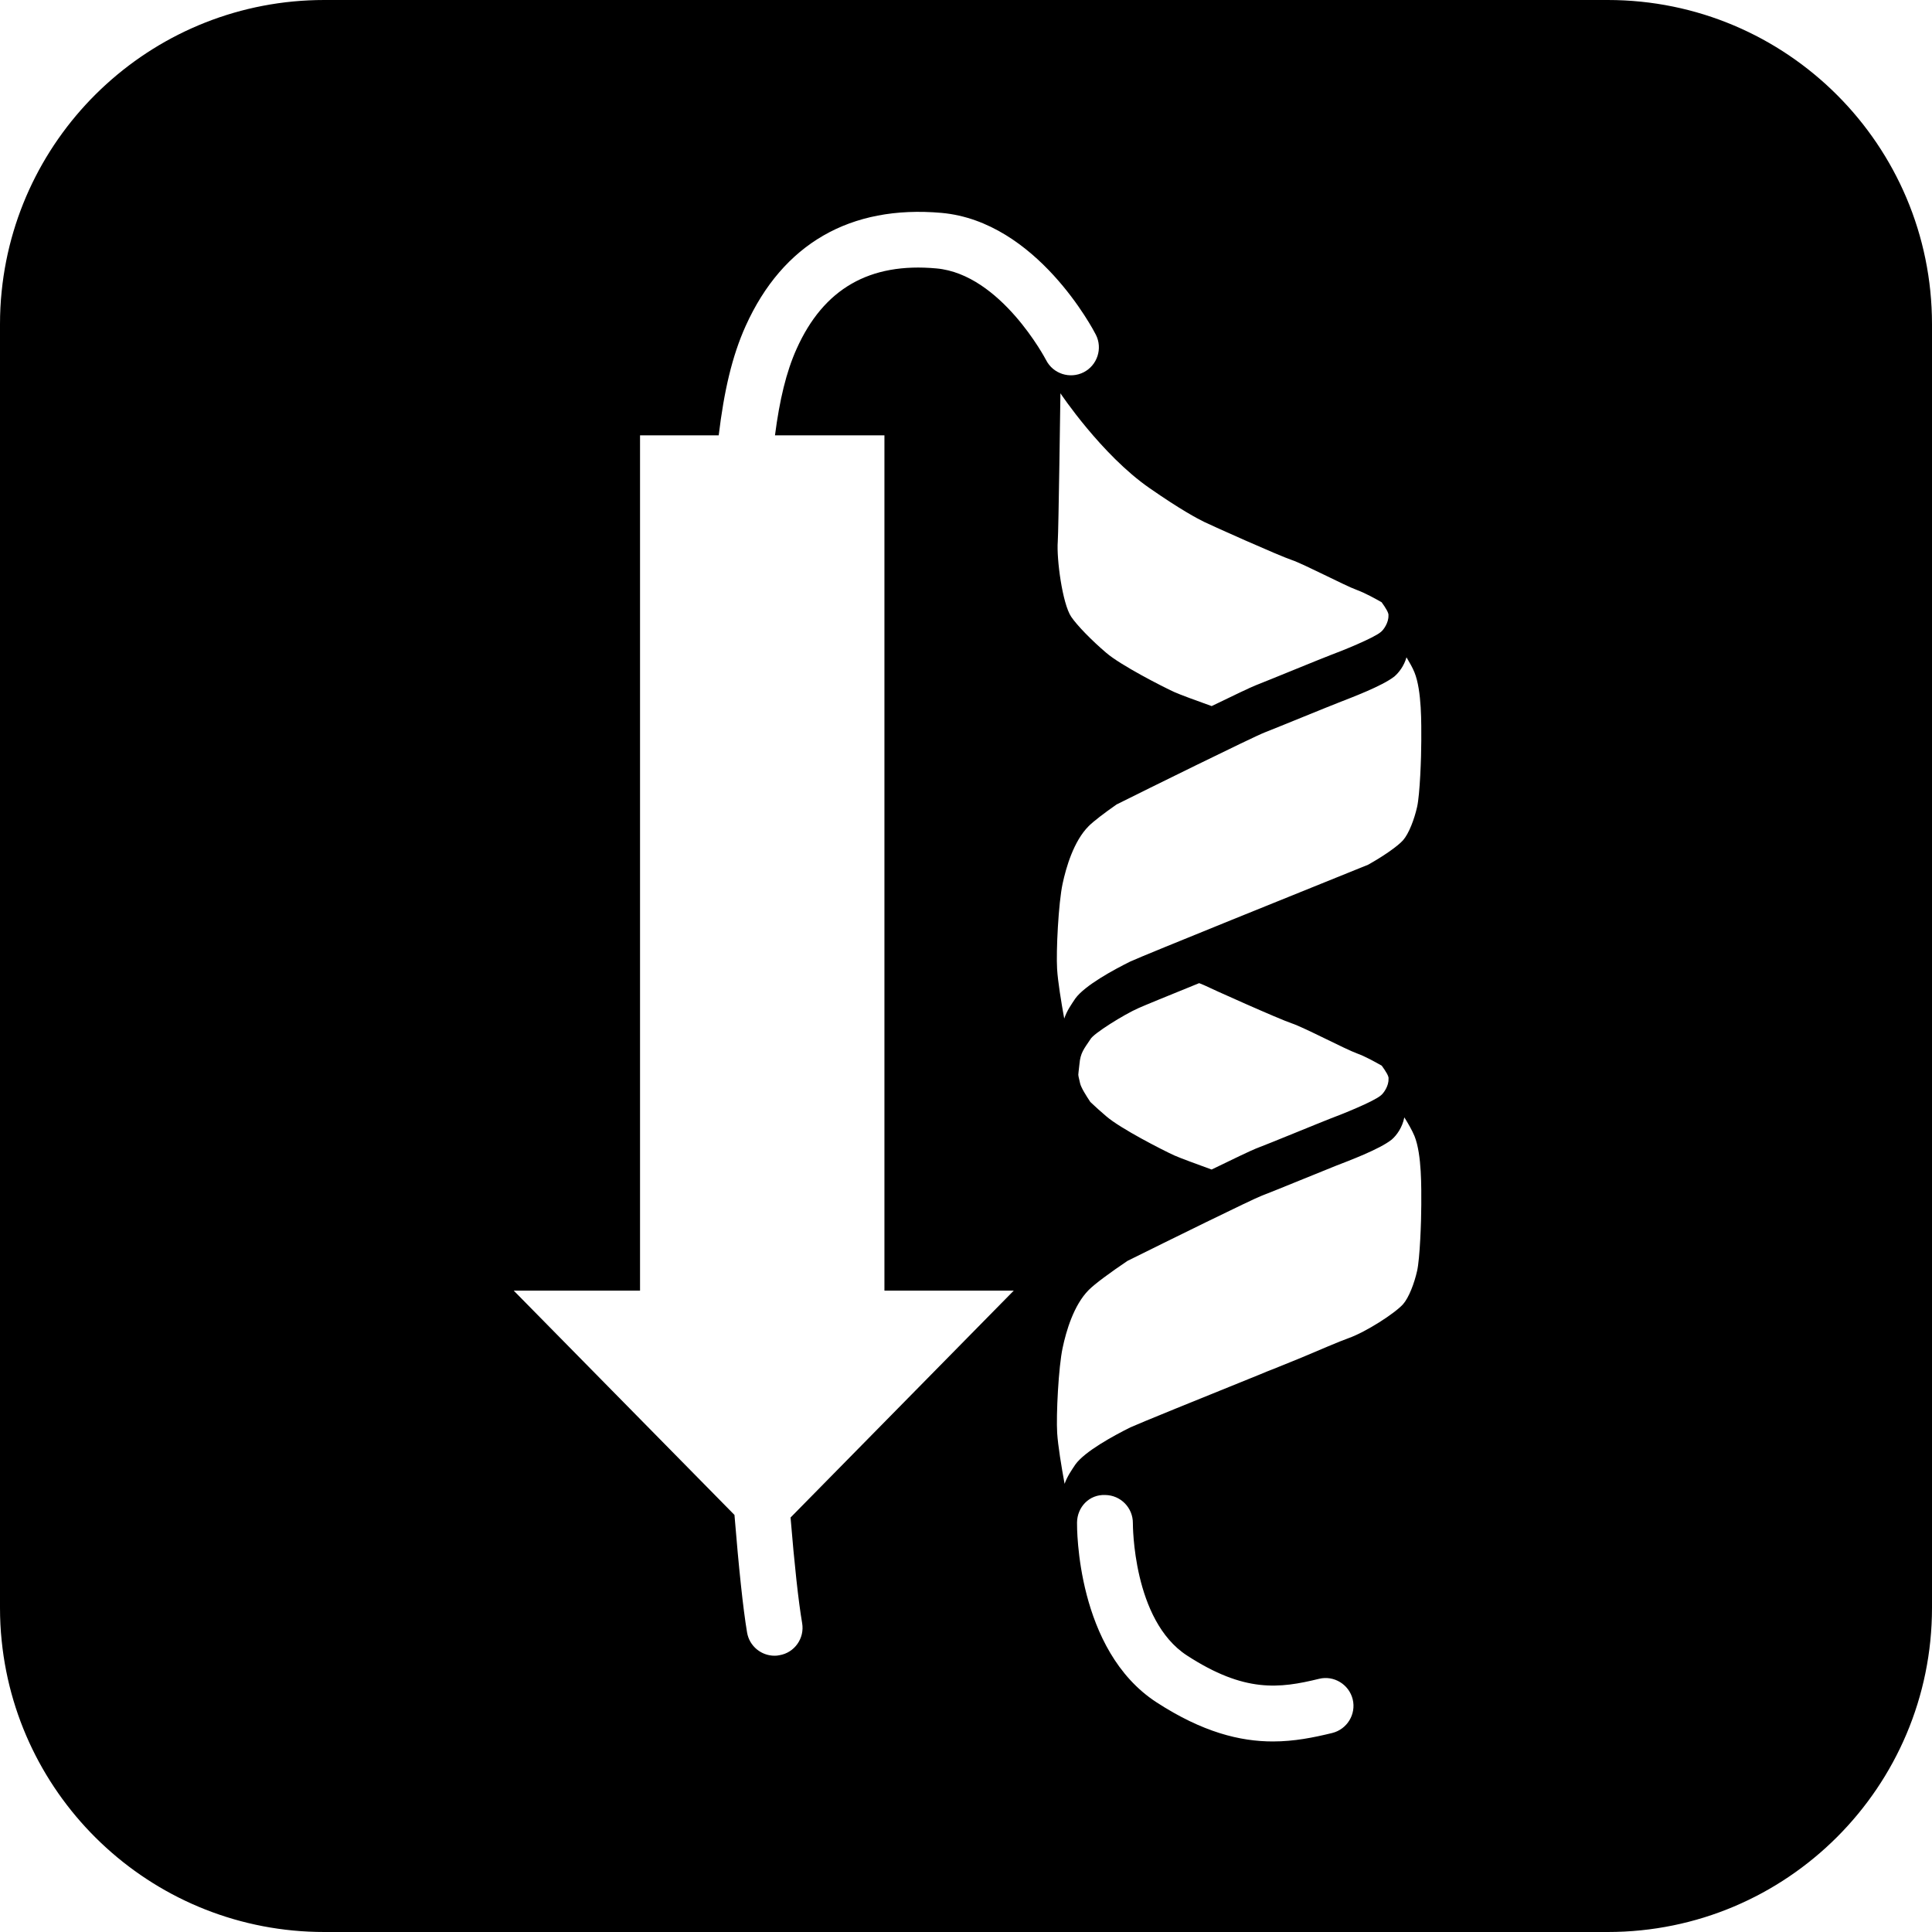 <?xml version="1.0" encoding="utf-8"?>
<!-- Generator: Adobe Illustrator 16.0.1, SVG Export Plug-In . SVG Version: 6.00 Build 0)  -->
<!DOCTYPE svg PUBLIC "-//W3C//DTD SVG 1.1//EN" "http://www.w3.org/Graphics/SVG/1.1/DTD/svg11.dtd">
<svg version="1.1" id="Layer_1" xmlns="http://www.w3.org/2000/svg" xmlns:xlink="http://www.w3.org/1999/xlink" x="0px" y="0px"
	 width="32px" height="32px" viewBox="0 0 32 32" enable-background="new 0 0 32 32" xml:space="preserve">
<path d="M26.629,0h-0.687H5.371C2.59,0,0.303,2.114,0.028,4.822C0.009,5.002,0,5.186,0,5.371v21.258
	c0,0.186,0.009,0.369,0.028,0.549C0.303,29.887,2.59,32,5.371,32h20.461h0.797C29.596,32,32,29.596,32,26.629V6.168V5.371
	C32,2.405,29.596,0,26.629,0z M19.039,8.084c0.526,0.366,0.803,0.51,0.905,0.56c0.103,0.052,1.245,0.563,1.451,0.631
	c0.204,0.069,0.887,0.428,1.075,0.495c0.148,0.055,0.315,0.149,0.414,0.205c0.067,0.092,0.123,0.183,0.113,0.222
	c0.004,0.114-0.079,0.234-0.125,0.27c-0.117,0.101-0.656,0.318-0.844,0.387c-0.17,0.065-1.01,0.411-1.23,0.497
	c-0.078,0.03-0.369,0.169-0.729,0.344c-0.233-0.084-0.517-0.186-0.62-0.233c-0.188-0.086-0.889-0.444-1.126-0.649
	c-0.241-0.205-0.482-0.452-0.581-0.598c-0.146-0.218-0.244-0.962-0.222-1.246c0.013-0.17,0.044-2.455,0.044-2.455
	S18.244,7.533,19.039,8.084z M17.327,5.965c-0.01-0.02-0.75-1.422-1.816-1.519c-1.107-0.102-1.87,0.335-2.317,1.333
	c-0.172,0.382-0.282,0.846-0.358,1.432h1.813v14.166h2.142l-3.697,3.758c0.064,0.775,0.13,1.387,0.192,1.749
	c0.043,0.251-0.126,0.491-0.378,0.532c-0.026,0.006-0.053,0.008-0.079,0.008c-0.221,0-0.417-0.159-0.455-0.384
	c-0.067-0.396-0.138-1.079-0.209-1.948l-3.656-3.715h2.092V7.211h1.303c0.088-0.731,0.221-1.312,0.446-1.811
	c0.614-1.362,1.734-2.007,3.244-1.874c1.579,0.142,2.518,1.941,2.557,2.018c0.115,0.227,0.025,0.505-0.202,0.622
	C17.721,6.281,17.443,6.192,17.327,5.965z M22.065,28.704c-0.308,0.075-0.628,0.14-0.981,0.14c-0.544,0-1.164-0.152-1.928-0.648
	c-1.328-0.863-1.318-2.892-1.317-2.978c0.003-0.255,0.201-0.468,0.468-0.456c0.254,0.003,0.459,0.211,0.457,0.467
	c0,0.016-0.004,1.607,0.896,2.191c0.954,0.62,1.53,0.547,2.186,0.387c0.245-0.062,0.498,0.091,0.559,0.339
	C22.465,28.393,22.312,28.643,22.065,28.704z M23.541,19.955c0,0.273-0.023,0.89-0.069,1.094c-0.046,0.205-0.136,0.443-0.233,0.553
	c-0.137,0.152-0.613,0.459-0.903,0.562c-0.155,0.055-0.482,0.197-0.784,0.324c-0.15,0.062-0.305,0.125-0.463,0.188
	c-0.01,0.003-0.021,0.008-0.029,0.011c-0.047,0.018-0.11,0.043-0.182,0.074c-1.011,0.408-2.026,0.821-2.156,0.881
	c-0.275,0.137-0.753,0.396-0.91,0.614c-0.063,0.095-0.133,0.192-0.179,0.321c-0.052-0.282-0.11-0.635-0.123-0.844
	c-0.018-0.295,0.022-1.094,0.091-1.41c0.057-0.271,0.182-0.706,0.432-0.957c0.104-0.104,0.35-0.285,0.642-0.482
	c0.649-0.322,2.071-1.023,2.225-1.08c0.226-0.086,1.067-0.433,1.229-0.496c0.2-0.078,0.717-0.27,0.921-0.432
	c0.084-0.072,0.177-0.201,0.21-0.369c0.062,0.098,0.13,0.217,0.169,0.311C23.552,19.126,23.541,19.684,23.541,19.955z M17.86,17.801
	c-0.001-0.012,0.007-0.06,0.019-0.176c0.016-0.186,0.072-0.248,0.182-0.412c0.046-0.092,0.559-0.412,0.797-0.516
	c0.072-0.033,0.475-0.199,1.004-0.413c0.037,0.014,0.067,0.027,0.083,0.034c0.103,0.052,1.245,0.564,1.451,0.632
	c0.204,0.068,0.887,0.428,1.075,0.496c0.15,0.054,0.317,0.15,0.415,0.205c0.067,0.092,0.124,0.182,0.112,0.221
	c0.005,0.113-0.079,0.234-0.125,0.27c-0.117,0.102-0.656,0.318-0.845,0.388c-0.168,0.065-1.011,0.413-1.229,0.495
	c-0.078,0.031-0.37,0.17-0.731,0.346c-0.233-0.085-0.516-0.188-0.619-0.234c-0.188-0.086-0.889-0.443-1.126-0.648
	c-0.089-0.076-0.179-0.156-0.263-0.236c-0.07-0.105-0.154-0.238-0.17-0.309C17.863,17.834,17.86,17.811,17.86,17.801z
	 M23.541,12.271c0,0.274-0.023,0.888-0.069,1.093c-0.046,0.204-0.136,0.443-0.233,0.553c-0.092,0.103-0.34,0.273-0.58,0.406
	c-0.98,0.396-3.717,1.5-3.938,1.603c-0.275,0.136-0.752,0.395-0.91,0.612c-0.065,0.098-0.138,0.198-0.184,0.333
	c-0.051-0.279-0.106-0.618-0.118-0.821c-0.018-0.295,0.022-1.092,0.091-1.413c0.057-0.266,0.182-0.704,0.432-0.954
	c0.081-0.081,0.253-0.212,0.461-0.358c0.441-0.221,2.276-1.126,2.453-1.193c0.225-0.088,1.067-0.434,1.229-0.496
	c0.2-0.079,0.716-0.271,0.92-0.431c0.075-0.065,0.16-0.174,0.201-0.318c0.05,0.084,0.1,0.171,0.131,0.247
	C23.552,11.44,23.541,11.998,23.541,12.271z"/>
</svg>
